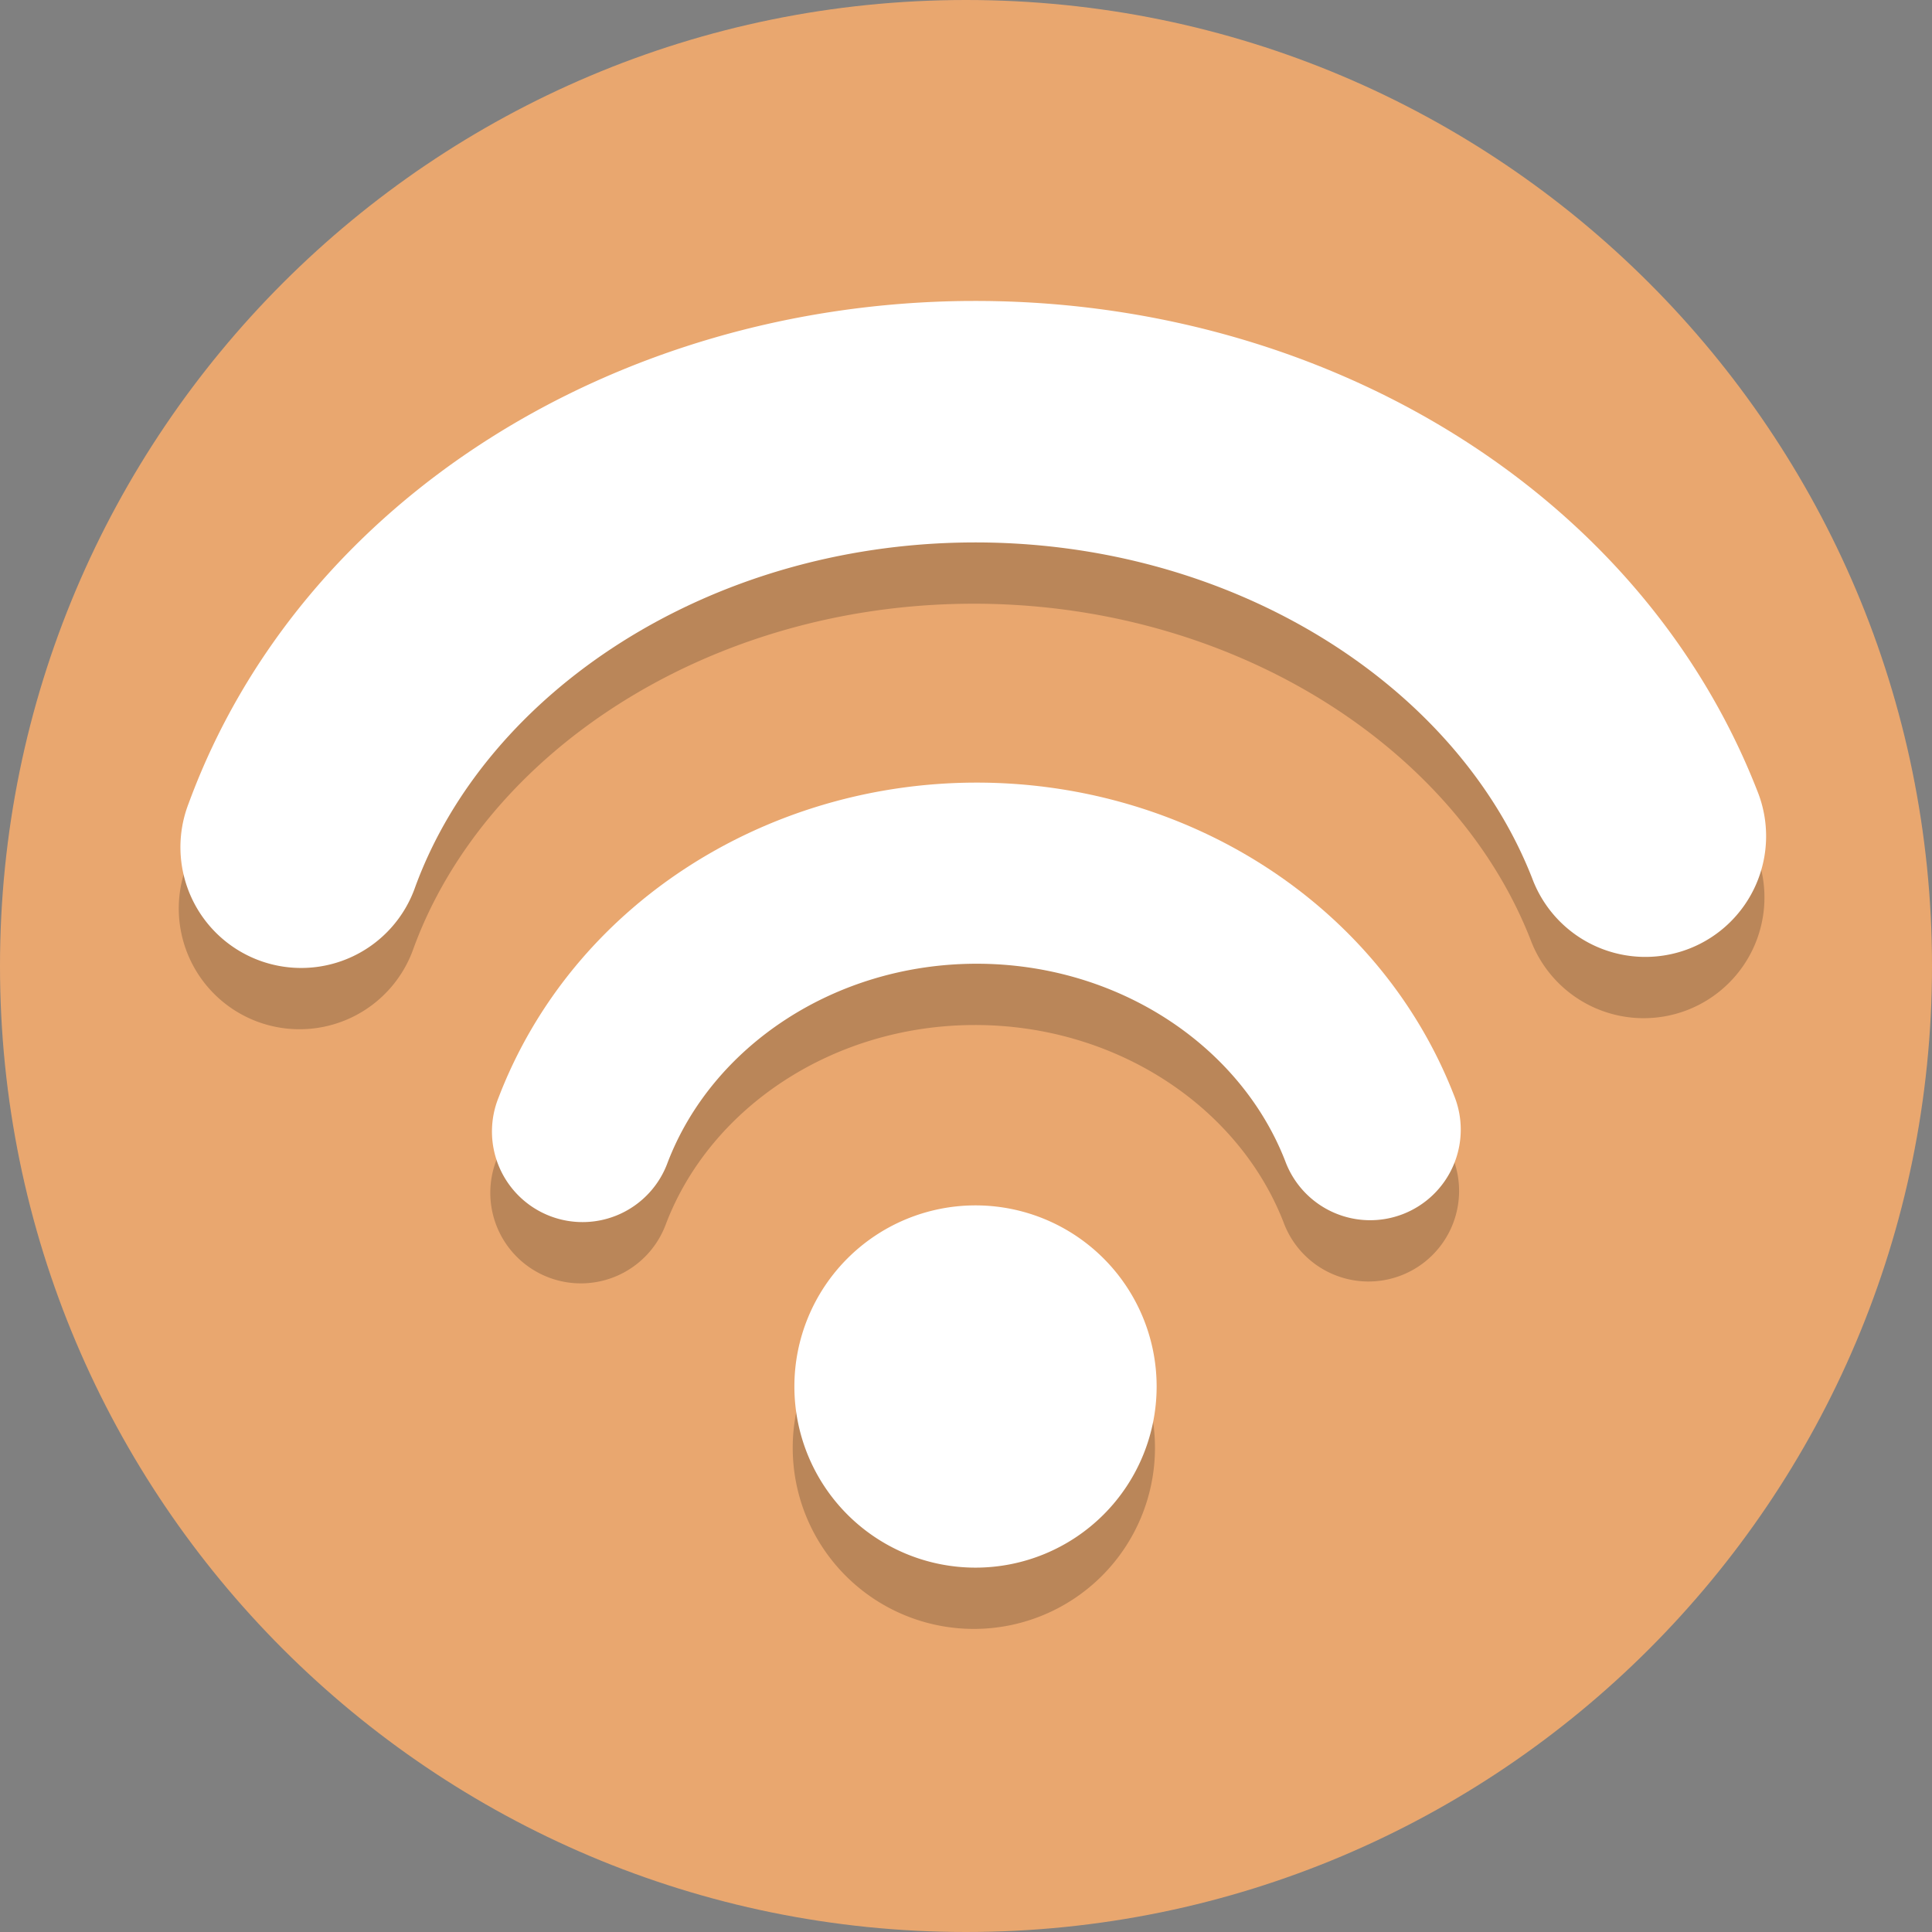 <?xml version="1.0" encoding="UTF-8"?>
<svg version="1.1" viewBox="0 0 128 128" xmlns="http://www.w3.org/2000/svg">
 <rect x="0" y="0" width="128" height="128" fill="#808080" stroke="none"/>
 <path d="m128 64c0 35.346-28.654 64-64 64s-64-28.654-64-64 28.654-64 64-64 64 28.654 64 64" fill="#e9a76f" stroke-width=".2"/>
 <g transform="translate(287.95 -427.97)" fill-opacity=".2">
  <path d="m-223.95 451.97c-23.205 0.189-44.205 13.095-51.619 33.307a8.001 8.001 0 1 0 15.021 5.51c4.742-12.925 19.41-22.677 36.729-22.818 17.318-0.141 32.236 9.387 37.271 22.254a8.001 8.001 0 1 0 14.9-5.83c-7.853-20.066-29.097-32.611-52.303-32.422z" color="#000000" color-rendering="auto" dominant-baseline="auto" image-rendering="auto" shape-rendering="auto" solid-color="#000000" style="font-feature-settings:normal;font-variant-alternates:normal;font-variant-caps:normal;font-variant-ligatures:normal;font-variant-numeric:normal;font-variant-position:normal;isolation:auto;mix-blend-mode:normal;paint-order:stroke fill markers;shape-padding:0;text-decoration-color:#000000;text-decoration-line:none;text-decoration-style:solid;text-indent:0;text-orientation:mixed;text-transform:none;white-space:normal"/>
  <path d="m-223.44 483.88c-14.014 0.035-26.732 8.195-31.588 20.865a6.001 6.001 0 1 0 11.205 4.295c2.943-7.677 11.041-13.137 20.412-13.16 9.371-0.023 17.508 5.398 20.496 13.062a6.001 6.001 0 1 0 11.18-4.359c-4.93-12.643-17.692-20.738-31.705-20.703z" color="#000000" color-rendering="auto" dominant-baseline="auto" image-rendering="auto" shape-rendering="auto" solid-color="#000000" style="font-feature-settings:normal;font-variant-alternates:normal;font-variant-caps:normal;font-variant-ligatures:normal;font-variant-numeric:normal;font-variant-position:normal;isolation:auto;mix-blend-mode:normal;paint-order:stroke fill markers;shape-padding:0;text-decoration-color:#000000;text-decoration-line:none;text-decoration-style:solid;text-indent:0;text-orientation:mixed;text-transform:none;white-space:normal"/>
  <path d="m-211.43 523.89a12 12 0 0 1-12 12 12 12 0 0 1-12-12 12 12 0 0 1 12-12 12 12 0 0 1 12 12" style="paint-order:stroke fill markers"/>
 </g>
 <g transform="translate(288.06 -432.03)" fill="#fff">
  <path d="m-223.95 451.97c-23.205 0.189-44.205 13.095-51.619 33.307a8.001 8.001 0 1 0 15.021 5.51c4.742-12.925 19.41-22.677 36.729-22.818 17.318-0.141 32.236 9.387 37.271 22.254a8.001 8.001 0 1 0 14.9-5.83c-7.853-20.066-29.097-32.611-52.303-32.422z" color="#000000" color-rendering="auto" dominant-baseline="auto" image-rendering="auto" shape-rendering="auto" solid-color="#000000" style="font-feature-settings:normal;font-variant-alternates:normal;font-variant-caps:normal;font-variant-ligatures:normal;font-variant-numeric:normal;font-variant-position:normal;isolation:auto;mix-blend-mode:normal;paint-order:stroke fill markers;shape-padding:0;text-decoration-color:#000000;text-decoration-line:none;text-decoration-style:solid;text-indent:0;text-orientation:mixed;text-transform:none;white-space:normal"/>
  <path d="m-223.44 483.88c-14.014 0.035-26.732 8.195-31.588 20.865a6.001 6.001 0 1 0 11.205 4.295c2.943-7.677 11.041-13.137 20.412-13.16 9.371-0.023 17.508 5.398 20.496 13.062a6.001 6.001 0 1 0 11.18-4.359c-4.93-12.643-17.692-20.738-31.705-20.703z" color="#000000" color-rendering="auto" dominant-baseline="auto" image-rendering="auto" shape-rendering="auto" solid-color="#000000" style="font-feature-settings:normal;font-variant-alternates:normal;font-variant-caps:normal;font-variant-ligatures:normal;font-variant-numeric:normal;font-variant-position:normal;isolation:auto;mix-blend-mode:normal;paint-order:stroke fill markers;shape-padding:0;text-decoration-color:#000000;text-decoration-line:none;text-decoration-style:solid;text-indent:0;text-orientation:mixed;text-transform:none;white-space:normal"/>
  <path d="m-211.43 523.89a12 12 0 0 1-12 12 12 12 0 0 1-12-12 12 12 0 0 1 12-12 12 12 0 0 1 12 12" style="paint-order:stroke fill markers"/>
 </g>
</svg>
